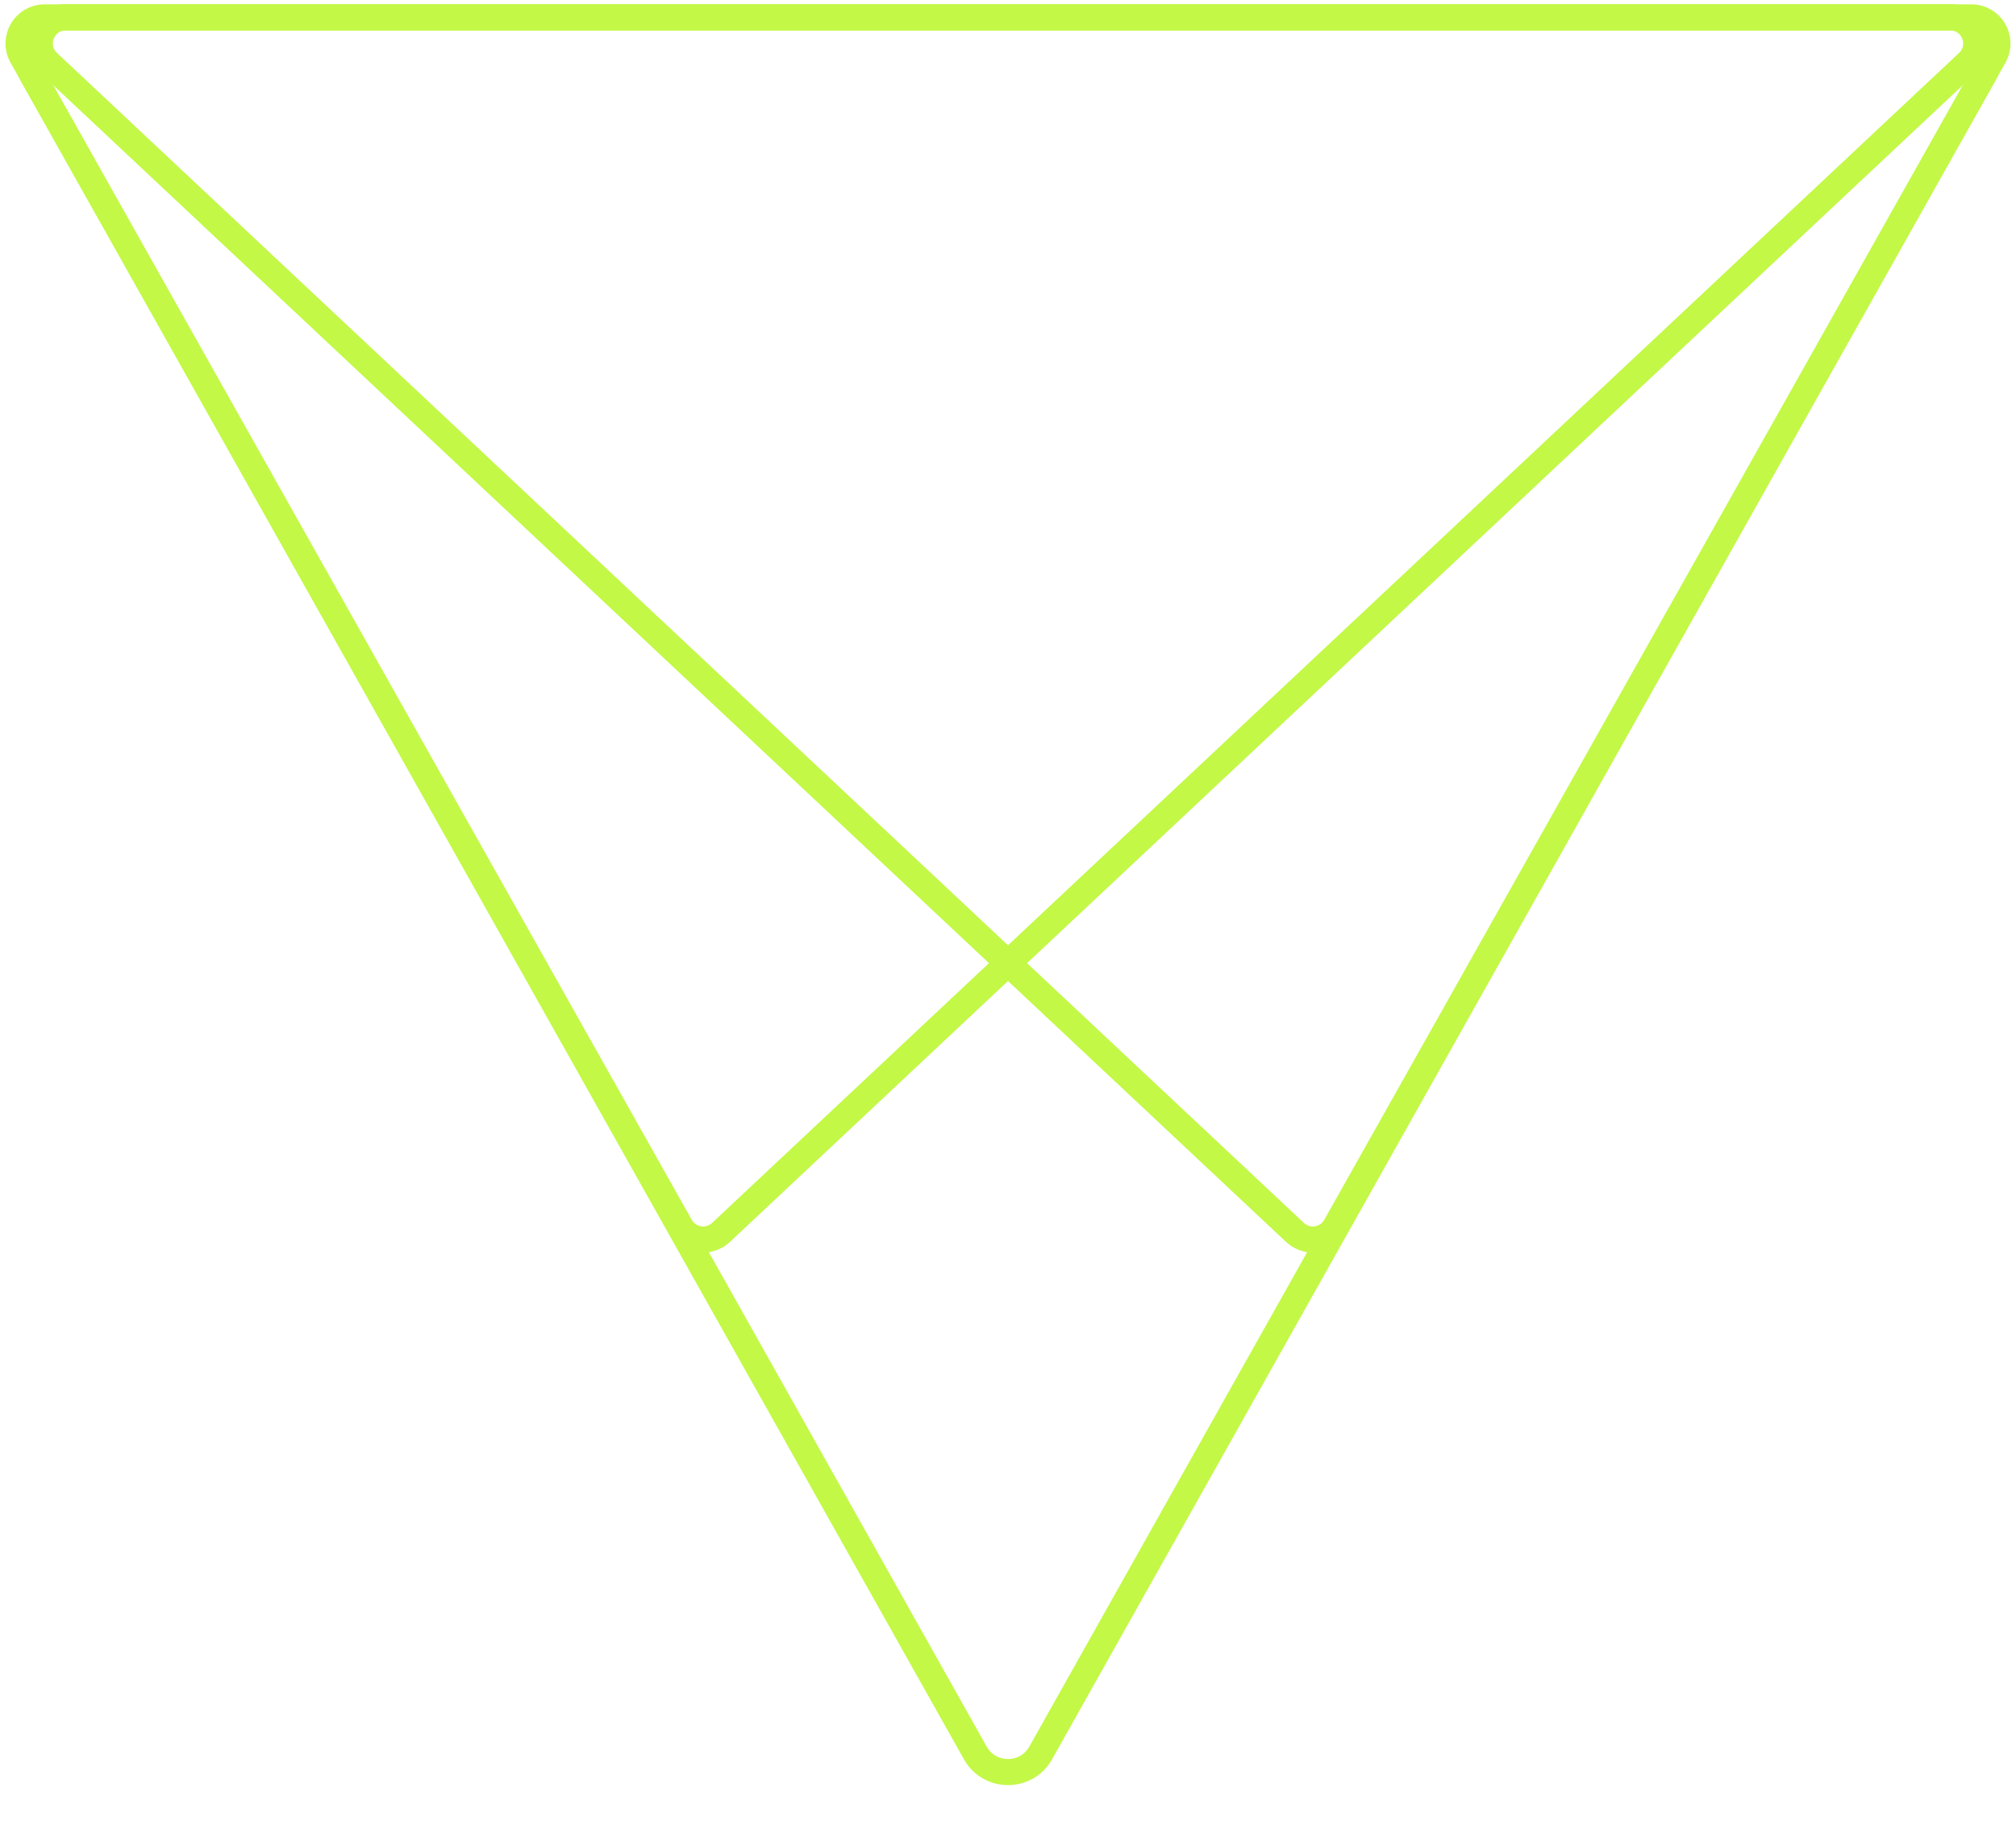 <svg width="116" height="105" viewBox="0 0 116 105" fill="none" xmlns="http://www.w3.org/2000/svg">
<g id="Group 1000005391">
<g id="Vector 1" filter="url(#filter0_b_93_1577)">
<path d="M59.881 100.857L114.192 4.215C115 2.777 113.96 1 112.31 1H3.688C2.038 1 0.998 2.777 1.807 4.215L56.118 100.857C56.943 102.325 59.056 102.325 59.881 100.857Z" fill="white" fill-opacity="0.1"/>
<path d="M59.881 100.857L114.192 4.215C115 2.777 113.96 1 112.31 1H3.688C2.038 1 0.998 2.777 1.807 4.215L56.118 100.857C56.943 102.325 59.056 102.325 59.881 100.857Z" stroke="#C3F847" stroke-width="1.5"/>
</g>
<path id="Vector 2" d="M76.849 70.553L114.74 3.236C115.303 2.236 114.58 1 113.433 1H3.791C2.432 1 1.773 2.664 2.765 3.594L74.516 70.911C75.225 71.577 76.372 71.401 76.849 70.553Z" stroke="#C3F847" stroke-width="1.5"/>
<path id="Vector 3" d="M39.151 70.553L1.26 3.236C0.697 2.236 1.42 1 2.567 1H112.209C113.568 1 114.227 2.664 113.235 3.594L41.484 70.911C40.775 71.577 39.628 71.401 39.151 70.553Z" stroke="#C3F847" stroke-width="1.5"/>
</g>
<defs>
<filter id="filter0_b_93_1577" x="-14.224" y="-14.75" width="144.447" height="132.458" filterUnits="userSpaceOnUse" color-interpolation-filters="sRGB">
<feFlood flood-opacity="0" result="BackgroundImageFix"/>
<feGaussianBlur in="BackgroundImageFix" stdDeviation="7.5"/>
<feComposite in2="SourceAlpha" operator="in" result="effect1_backgroundBlur_93_1577"/>
<feBlend mode="normal" in="SourceGraphic" in2="effect1_backgroundBlur_93_1577" result="shape"/>
</filter>
</defs>
</svg>
